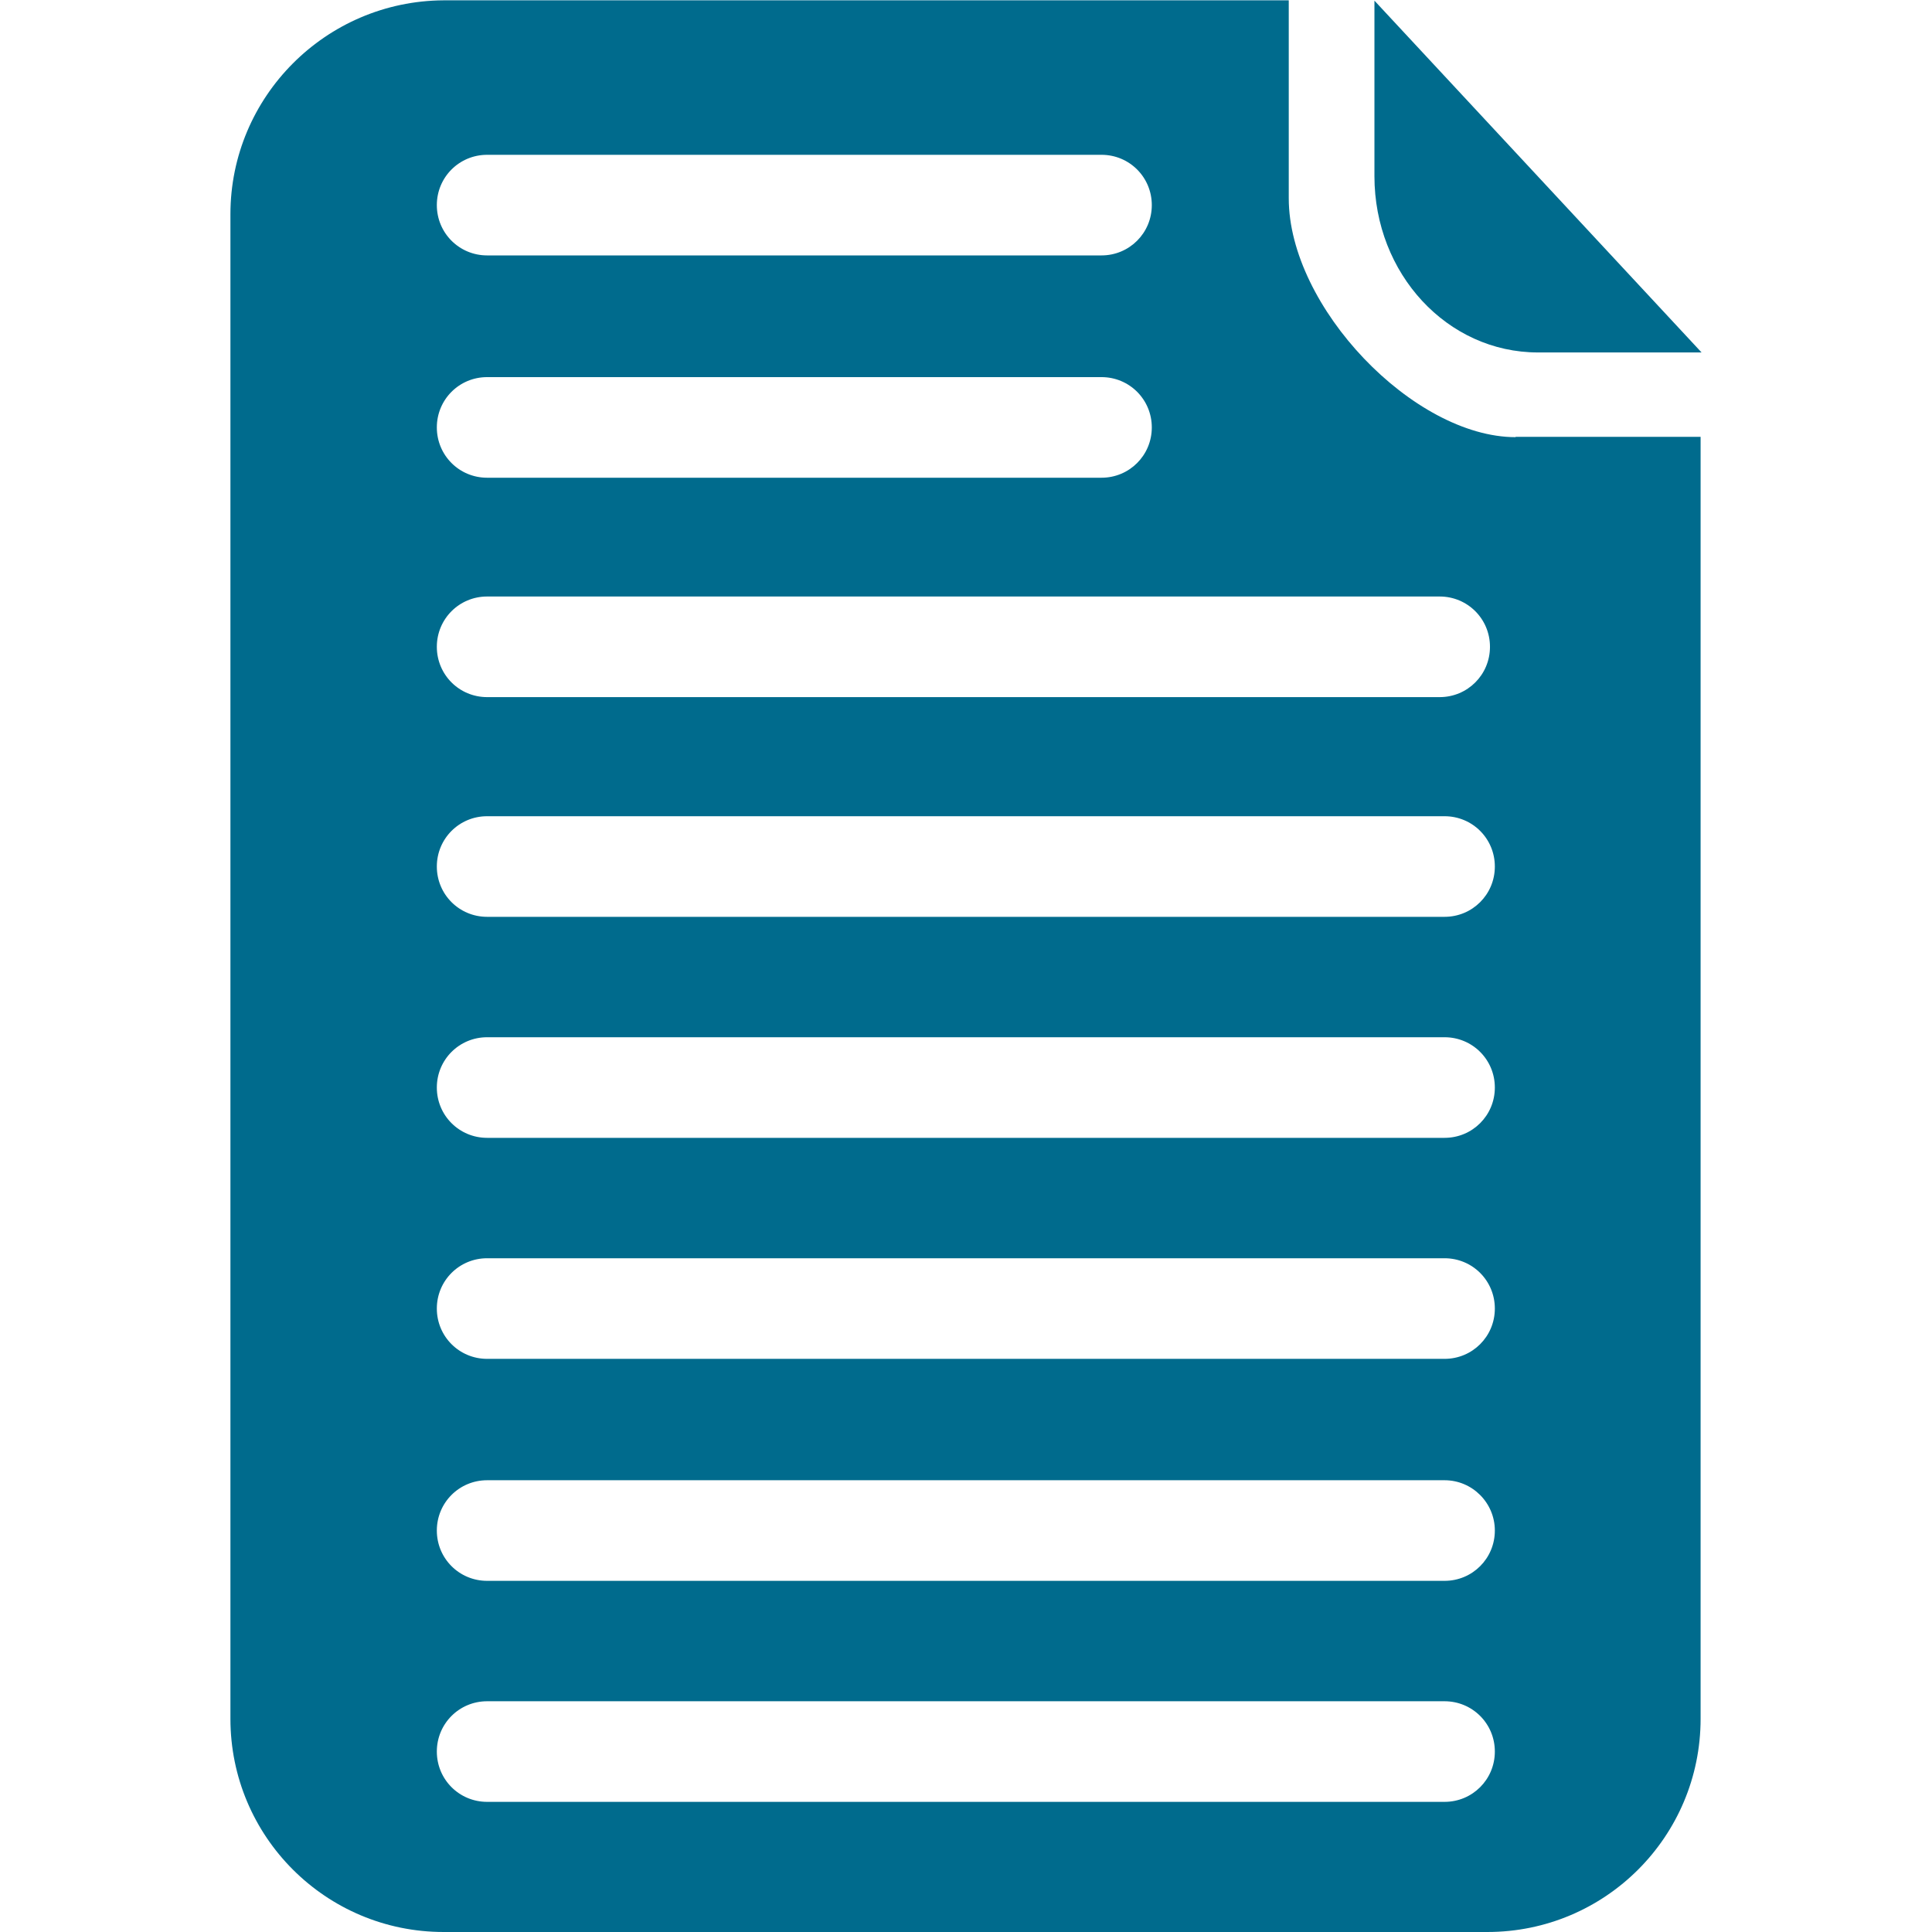 <?xml version="1.0" encoding="utf-8"?>
<!-- Generator: Adobe Illustrator 18.0.0, SVG Export Plug-In . SVG Version: 6.00 Build 0)  -->
<!DOCTYPE svg PUBLIC "-//W3C//DTD SVG 1.1//EN" "http://www.w3.org/Graphics/SVG/1.1/DTD/svg11.dtd">
<svg version="1.1" id="Layer_2_1_" xmlns="http://www.w3.org/2000/svg" xmlns:xlink="http://www.w3.org/1999/xlink" x="0px" y="0px"
	 viewBox="0 123.3 595.3 595.3" enable-background="new 0 123.3 595.3 595.3" xml:space="preserve" width="16px" height="16px">
<path fill="#006B8D" d="M473.9,231.9c27.8,0,50.4,0,50.4,0L423.5,123.5v54.1C423.5,207.6,445.9,231.9,473.9,231.9z"/>
<path fill="#006B8D" d="M467,257.9v0.1c-31.4,0-69.9-40.1-69.9-73.6c0-33.6,0-61,0-61H136.7c-36.3,0.2-65.7,29.7-65.7,65.9v175
	v288.6c0,36.3,29.4,65.7,65.7,65.7h321.6c36.3,0,65.7-29.4,65.7-65.7v-395H467z M150.1,171h189.3c8.6,0,15.5,6.9,15.5,15.5
	S348,202,339.4,202H150.1c-8.6,0-15.5-6.9-15.5-15.5S141.5,171,150.1,171z M150.1,239.5h189.3c8.6,0,15.5,6.9,15.5,15.5
	c0,8.6-6.9,15.5-15.5,15.5H150.1c-8.6,0-15.5-6.9-15.5-15.5C134.6,246.4,141.5,239.5,150.1,239.5z M150.1,307.1h293.5
	c8.6,0,15.5,6.9,15.5,15.5s-6.9,15.5-15.5,15.5H150.1c-8.6,0-15.5-6.9-15.5-15.5S141.5,307.1,150.1,307.1z M445.1,678.5h-295
	c-8.6,0-15.5-6.9-15.5-15.5s6.9-15.5,15.5-15.5h295c8.6,0,15.5,6.9,15.5,15.5S453.7,678.5,445.1,678.5z M445.1,610.4h-295
	c-8.6,0-15.5-6.9-15.5-15.5s6.9-15.5,15.5-15.5h295c8.6,0,15.5,7,15.5,15.5C460.6,603.5,453.7,610.4,445.1,610.4z M445.1,542h-295
	c-8.6,0-15.5-6.9-15.5-15.5s6.9-15.5,15.5-15.5h295c8.6,0,15.5,6.9,15.5,15.5S453.7,542,445.1,542z M445.1,473.9h-295
	c-8.6,0-15.5-6.9-15.5-15.5s6.9-15.5,15.5-15.5h295c8.6,0,15.5,6.9,15.5,15.5S453.7,473.9,445.1,473.9z M445.1,405.8h-295
	c-8.6,0-15.5-6.9-15.5-15.5c0-8.6,6.9-15.5,15.5-15.5h295c8.6,0,15.5,6.9,15.5,15.5C460.6,398.9,453.7,405.8,445.1,405.8z"/>
<g id="Layer_2">
</g>
</svg>
